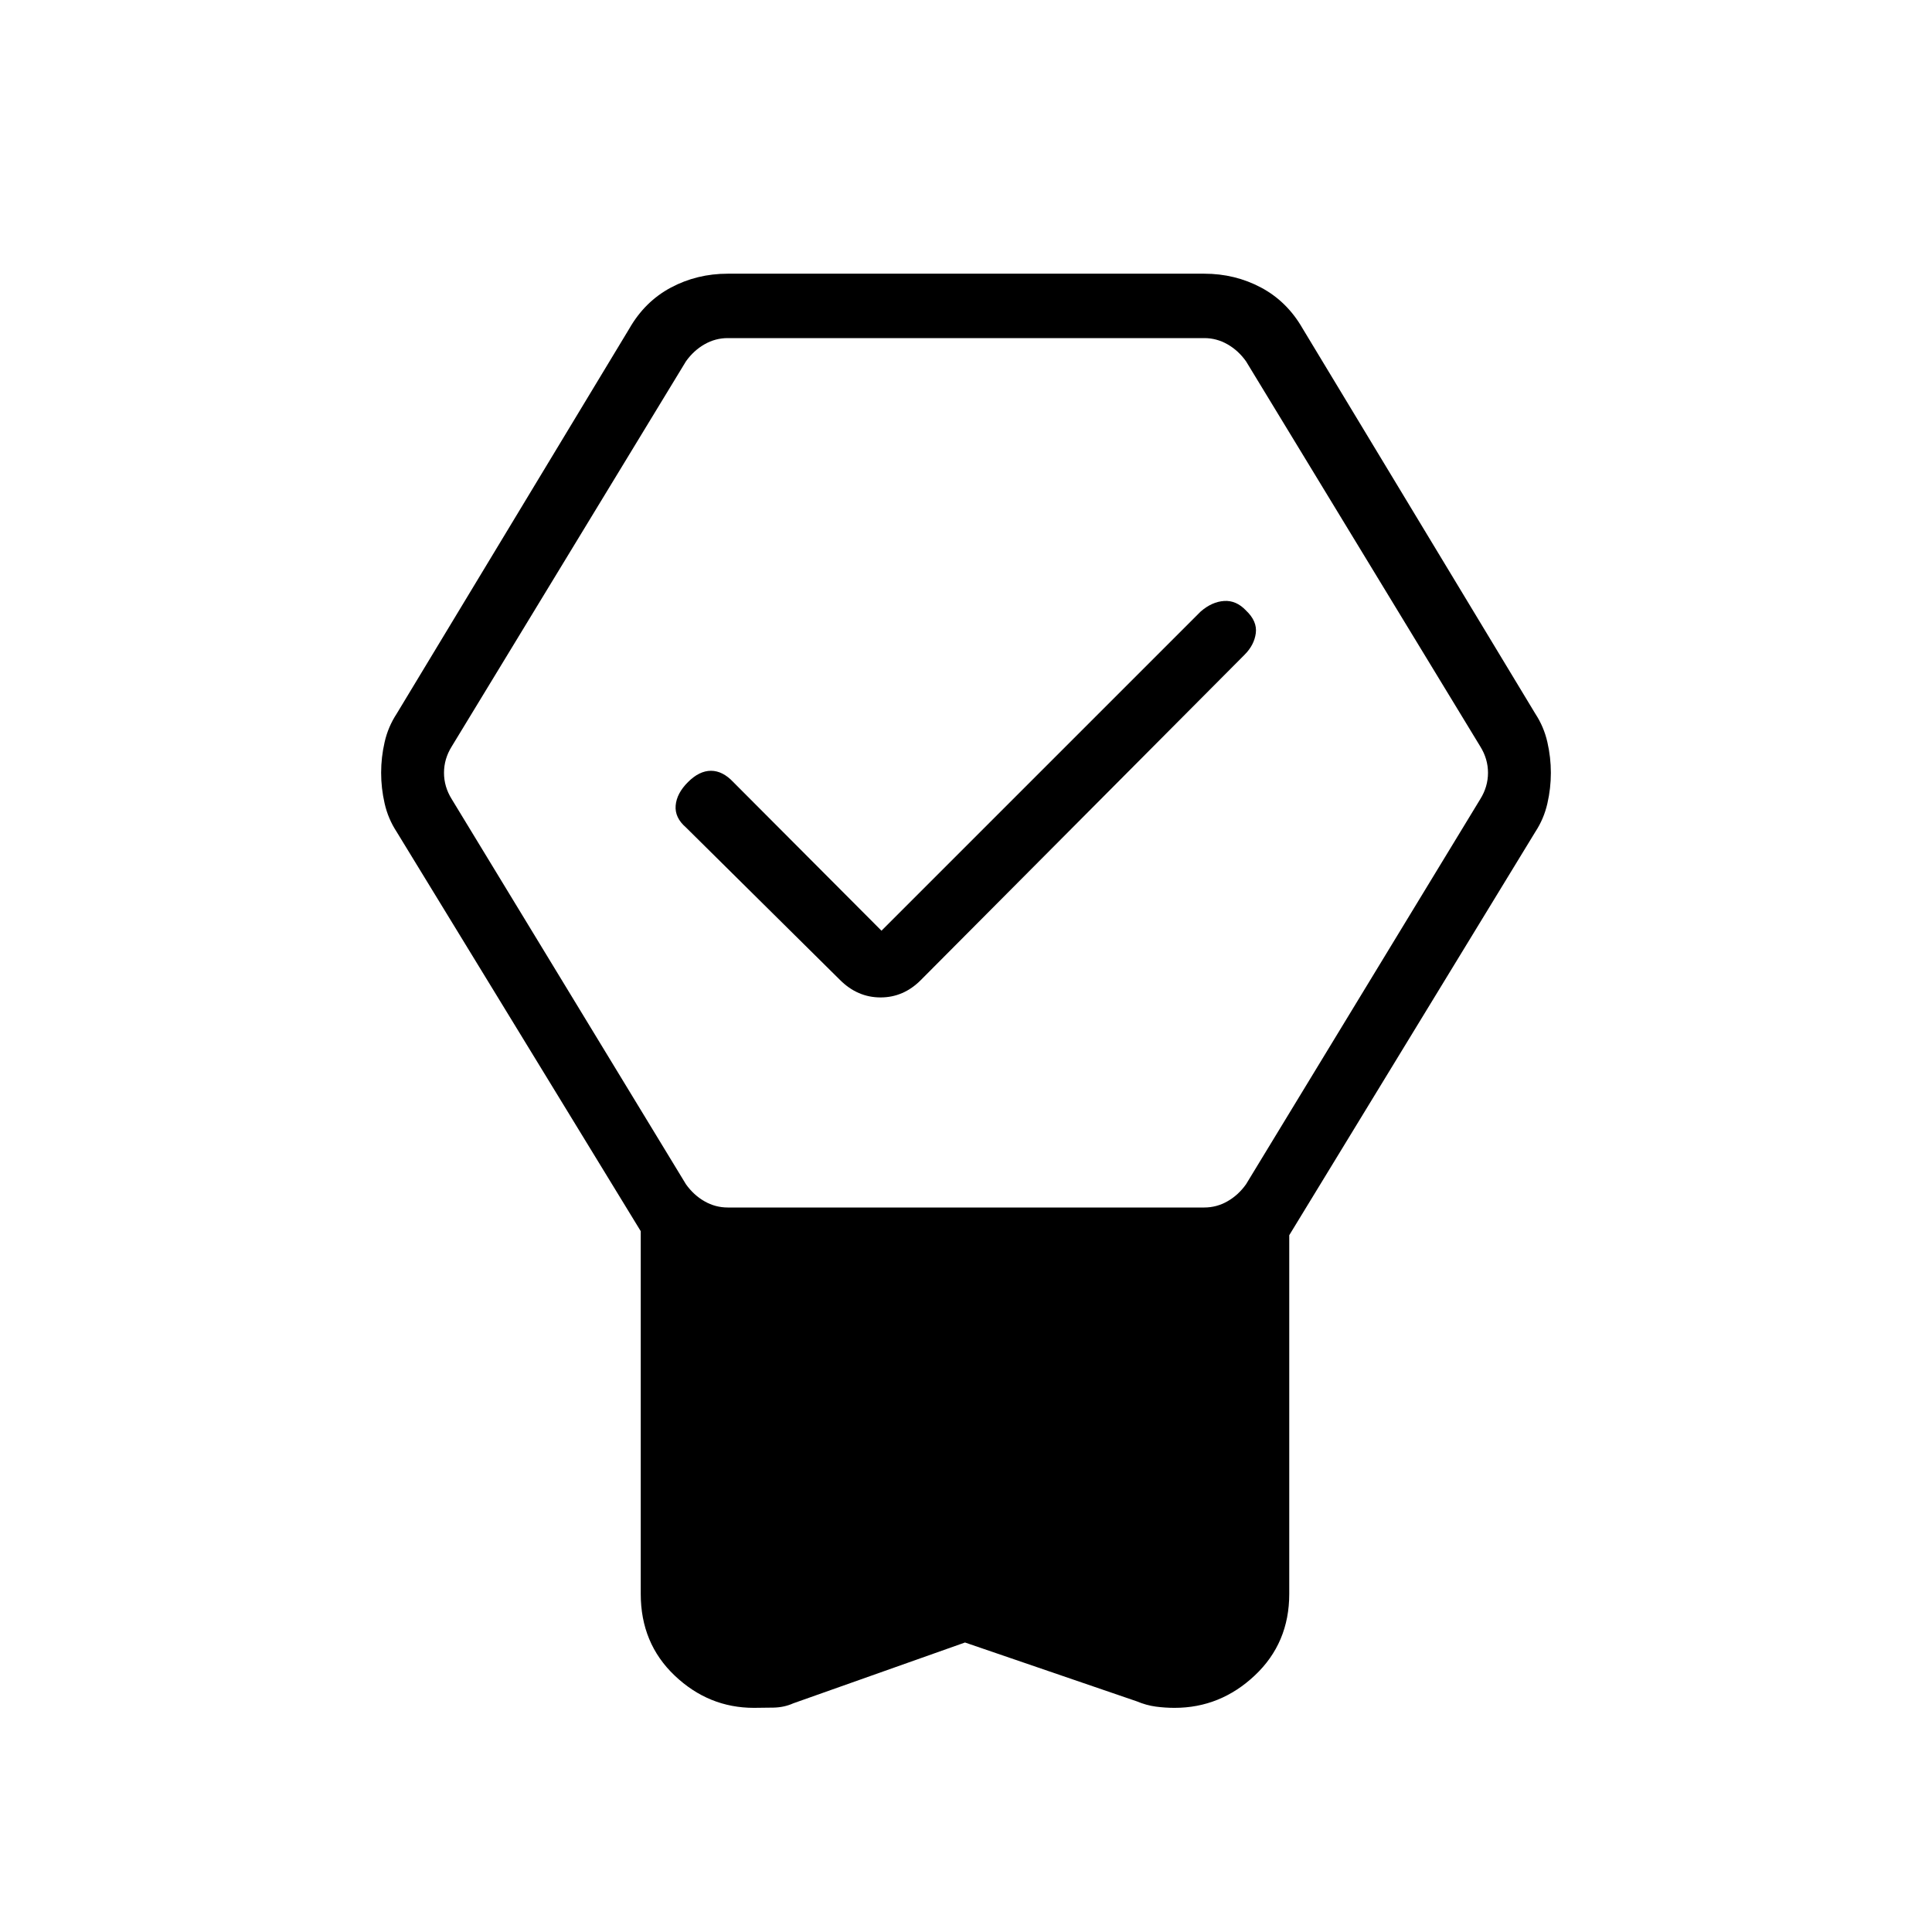 <svg xmlns="http://www.w3.org/2000/svg" height="20" viewBox="0 -960 960 960" width="20"><path d="m479.5-143.85-85.35 30.23q-4.46 2-9.69 2.12-5.23.12-9.83.12-22.5 0-39.37-16.02-16.88-16.02-16.88-40.6v-180.23l-121.3-198.46q-4.23-6.46-5.96-14.06-1.74-7.6-1.74-15.27t1.74-15.25q1.73-7.58 5.96-14.04l115.61-191.38q7.72-13.5 20.67-20.41 12.95-6.9 28.26-6.9h236.76q15.31 0 28.26 6.9 12.95 6.91 20.67 20.41l115.61 191.38q4.23 6.46 5.96 14.06 1.74 7.6 1.74 15.27t-1.74 15.25q-1.73 7.58-5.96 14.04l-122.3 200.46V-168q0 24.39-17.1 40.5-17.1 16.12-39.9 16.12-4.66 0-9.32-.62t-9.45-2.62l-85.35-29.23ZM361.62-360h236.76q6.16 0 11.54-3.08 5.39-3.07 9.23-8.46l116.39-191.38q3.84-6.16 3.84-13.08t-3.84-13.08L619.15-780.46q-3.84-5.39-9.23-8.46-5.38-3.08-11.54-3.08H361.62q-6.16 0-11.54 3.08-5.39 3.07-9.23 8.46L224.46-589.08q-3.84 6.16-3.84 13.08t3.84 13.08l116.39 191.38q3.84 5.39 9.23 8.46 5.38 3.08 11.54 3.08ZM438-497.54l158.62-158.61q5.61-4.85 11.65-5.23 6.04-.39 10.88 4.75 5.62 5.32 4.85 11.25-.77 5.92-5.62 10.76L457.62-473.08q-8.61 8.7-20.07 8.7-11.47 0-20.17-8.7l-76.53-75.77q-5.62-4.84-5.12-10.88.5-6.04 6.12-11.65 5.61-5.62 11.43-5.62 5.82 0 11.1 5.62L438-497.54Z"/></svg>